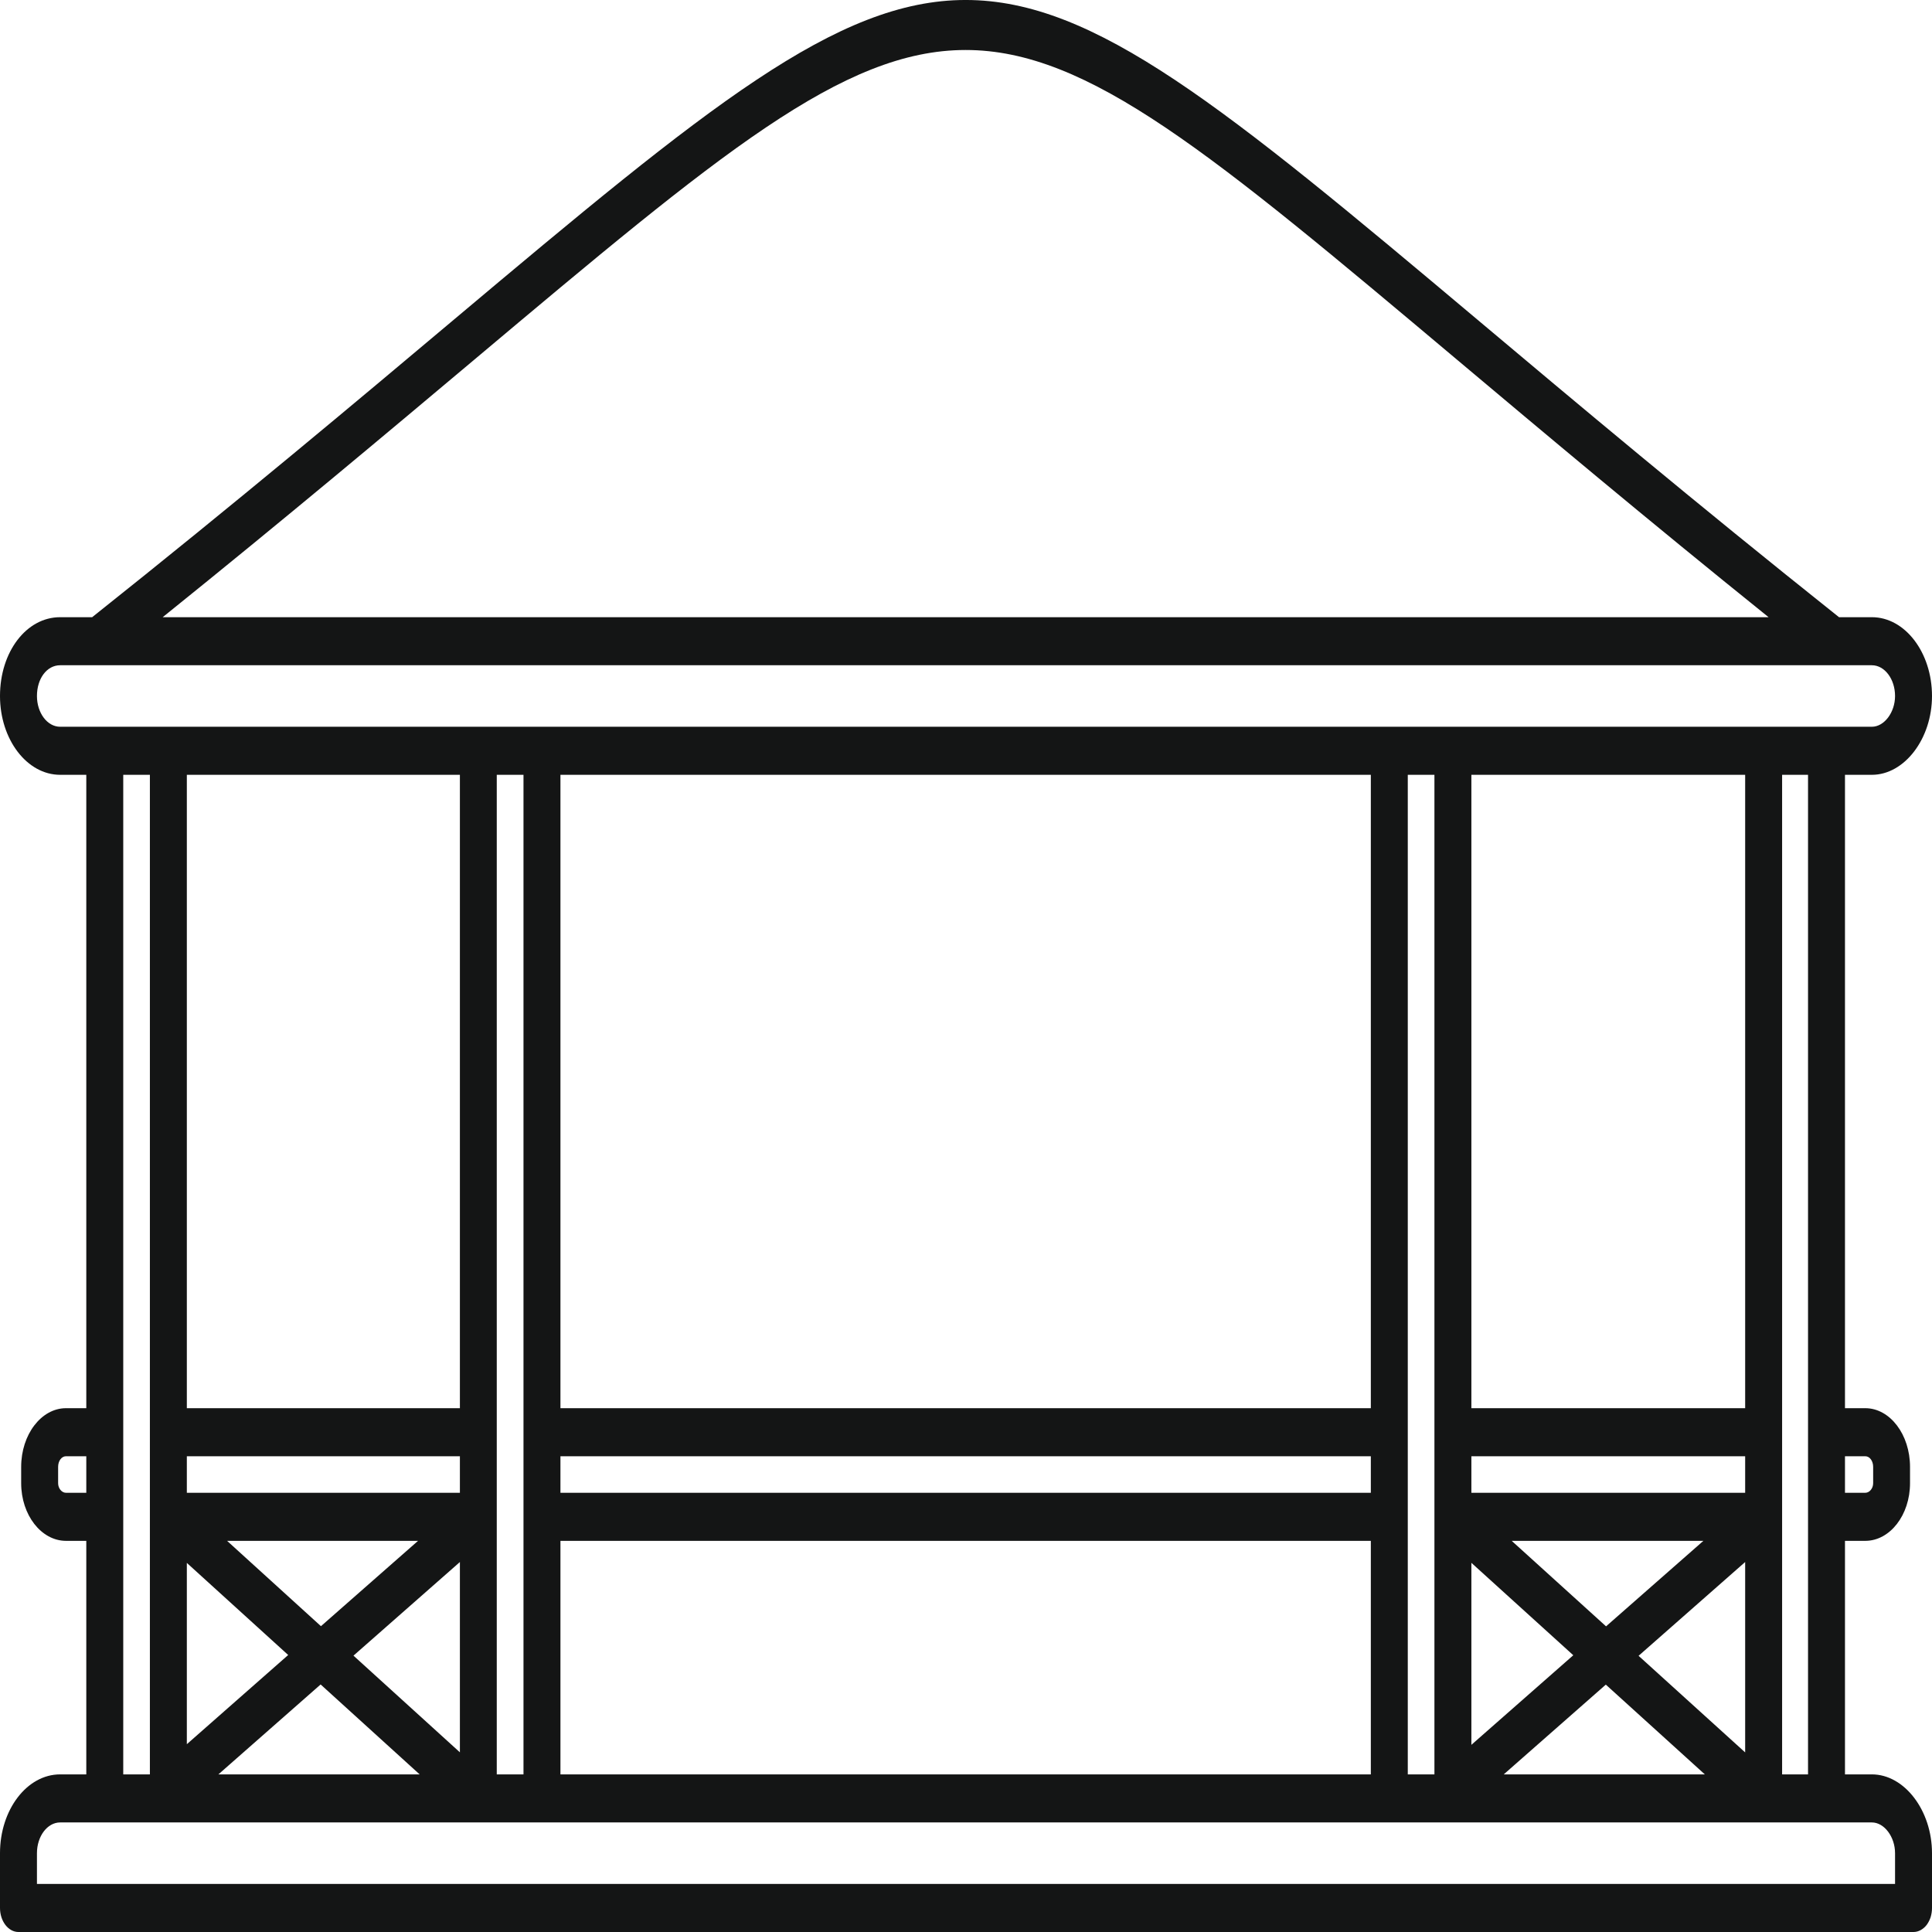 <svg width="24" height="24" viewBox="0 0 24 24" fill="none" xmlns="http://www.w3.org/2000/svg">
<g clip-path="url(#clip0_3350_14344)">
<path d="M23.253 22.042H22.919V19.141H23.171C23.478 19.141 23.727 18.82 23.727 18.425V18.222C23.727 17.82 23.478 17.493 23.171 17.493H22.919V9.625H23.253C23.658 9.625 24 9.177 24 8.646C24 8.106 23.665 7.667 23.253 7.667H22.845C21.044 6.233 19.552 4.979 18.352 3.97C12.056 -1.323 11.937 -1.324 5.639 3.97C4.439 4.979 2.947 6.233 1.145 7.667H0.747C0.328 7.667 0 8.097 0 8.646C0 9.186 0.335 9.625 0.747 9.625H1.072V17.493H0.82C0.513 17.493 0.263 17.82 0.263 18.222V18.425C0.263 18.82 0.513 19.141 0.82 19.141H1.072V22.042H0.747C0.335 22.042 0 22.481 0 23.021V23.701C0 23.866 0.103 24 0.229 24H23.771C23.801 24 23.831 23.992 23.858 23.977C23.886 23.962 23.912 23.94 23.933 23.913C23.954 23.885 23.971 23.852 23.983 23.816C23.994 23.779 24 23.741 24 23.701V23.021C24 22.491 23.658 22.042 23.253 22.042ZM23.171 18.09C23.226 18.09 23.269 18.148 23.269 18.222V18.425C23.269 18.489 23.224 18.544 23.171 18.544H22.919V18.09H23.171V18.09ZM22.46 17.792V22.042H22.138V9.625H22.46V17.792ZM6.962 22.042V19.141H17.029V22.042H6.962ZM5.713 9.625V17.493H2.321V9.625H5.713ZM2.321 18.09H5.713V18.544H2.321V18.09ZM2.321 19.415L3.58 20.559L2.321 21.667V19.415ZM2.821 19.141H5.193L3.987 20.201L2.821 19.141ZM5.713 19.404V21.768L4.391 20.567L5.713 19.404ZM3.983 20.925L5.213 22.042H2.713L3.983 20.925ZM6.171 18.838V9.625H6.503V22.042H6.171V18.838ZM17.029 9.625V17.493H6.962V9.625H17.029ZM6.962 18.09H17.029V18.544H6.962V18.09ZM17.488 18.843V9.625H17.819V22.042H17.488V18.843ZM21.679 9.625V17.493H18.278V9.625H21.679ZM18.278 18.09H21.679V18.544H18.278V18.09ZM18.278 19.414L19.544 20.562L18.278 21.675V19.414ZM18.779 19.141H21.16L19.951 20.203L18.779 19.141ZM21.679 19.404V21.769L20.355 20.569L21.679 19.404ZM19.948 20.927L21.178 22.042H18.68L19.948 20.927ZM5.887 4.472C11.995 -0.662 11.995 -0.663 18.104 4.472C19.162 5.361 20.445 6.44 21.97 7.667H2.021C3.545 6.44 4.829 5.361 5.887 4.472ZM0.459 8.646C0.459 8.428 0.583 8.264 0.747 8.264H23.253C23.412 8.264 23.541 8.436 23.541 8.646C23.541 8.85 23.406 9.028 23.253 9.028H0.747C0.588 9.028 0.459 8.857 0.459 8.646ZM0.82 18.544C0.767 18.544 0.722 18.489 0.722 18.425V18.222C0.722 18.148 0.765 18.09 0.82 18.09H1.072V18.544H0.82V18.544ZM1.531 18.843V9.625H1.862V22.042H1.531V18.843ZM23.541 23.403H0.459V23.021C0.459 22.811 0.588 22.639 0.747 22.639H23.253C23.407 22.639 23.541 22.818 23.541 23.021V23.403Z" fill="#141515"/>
</g>
<defs>
<clipPath id="clip0_3350_14344">
<rect width="24" height="24" fill="white"/>
</clipPath>
</defs>
</svg>

